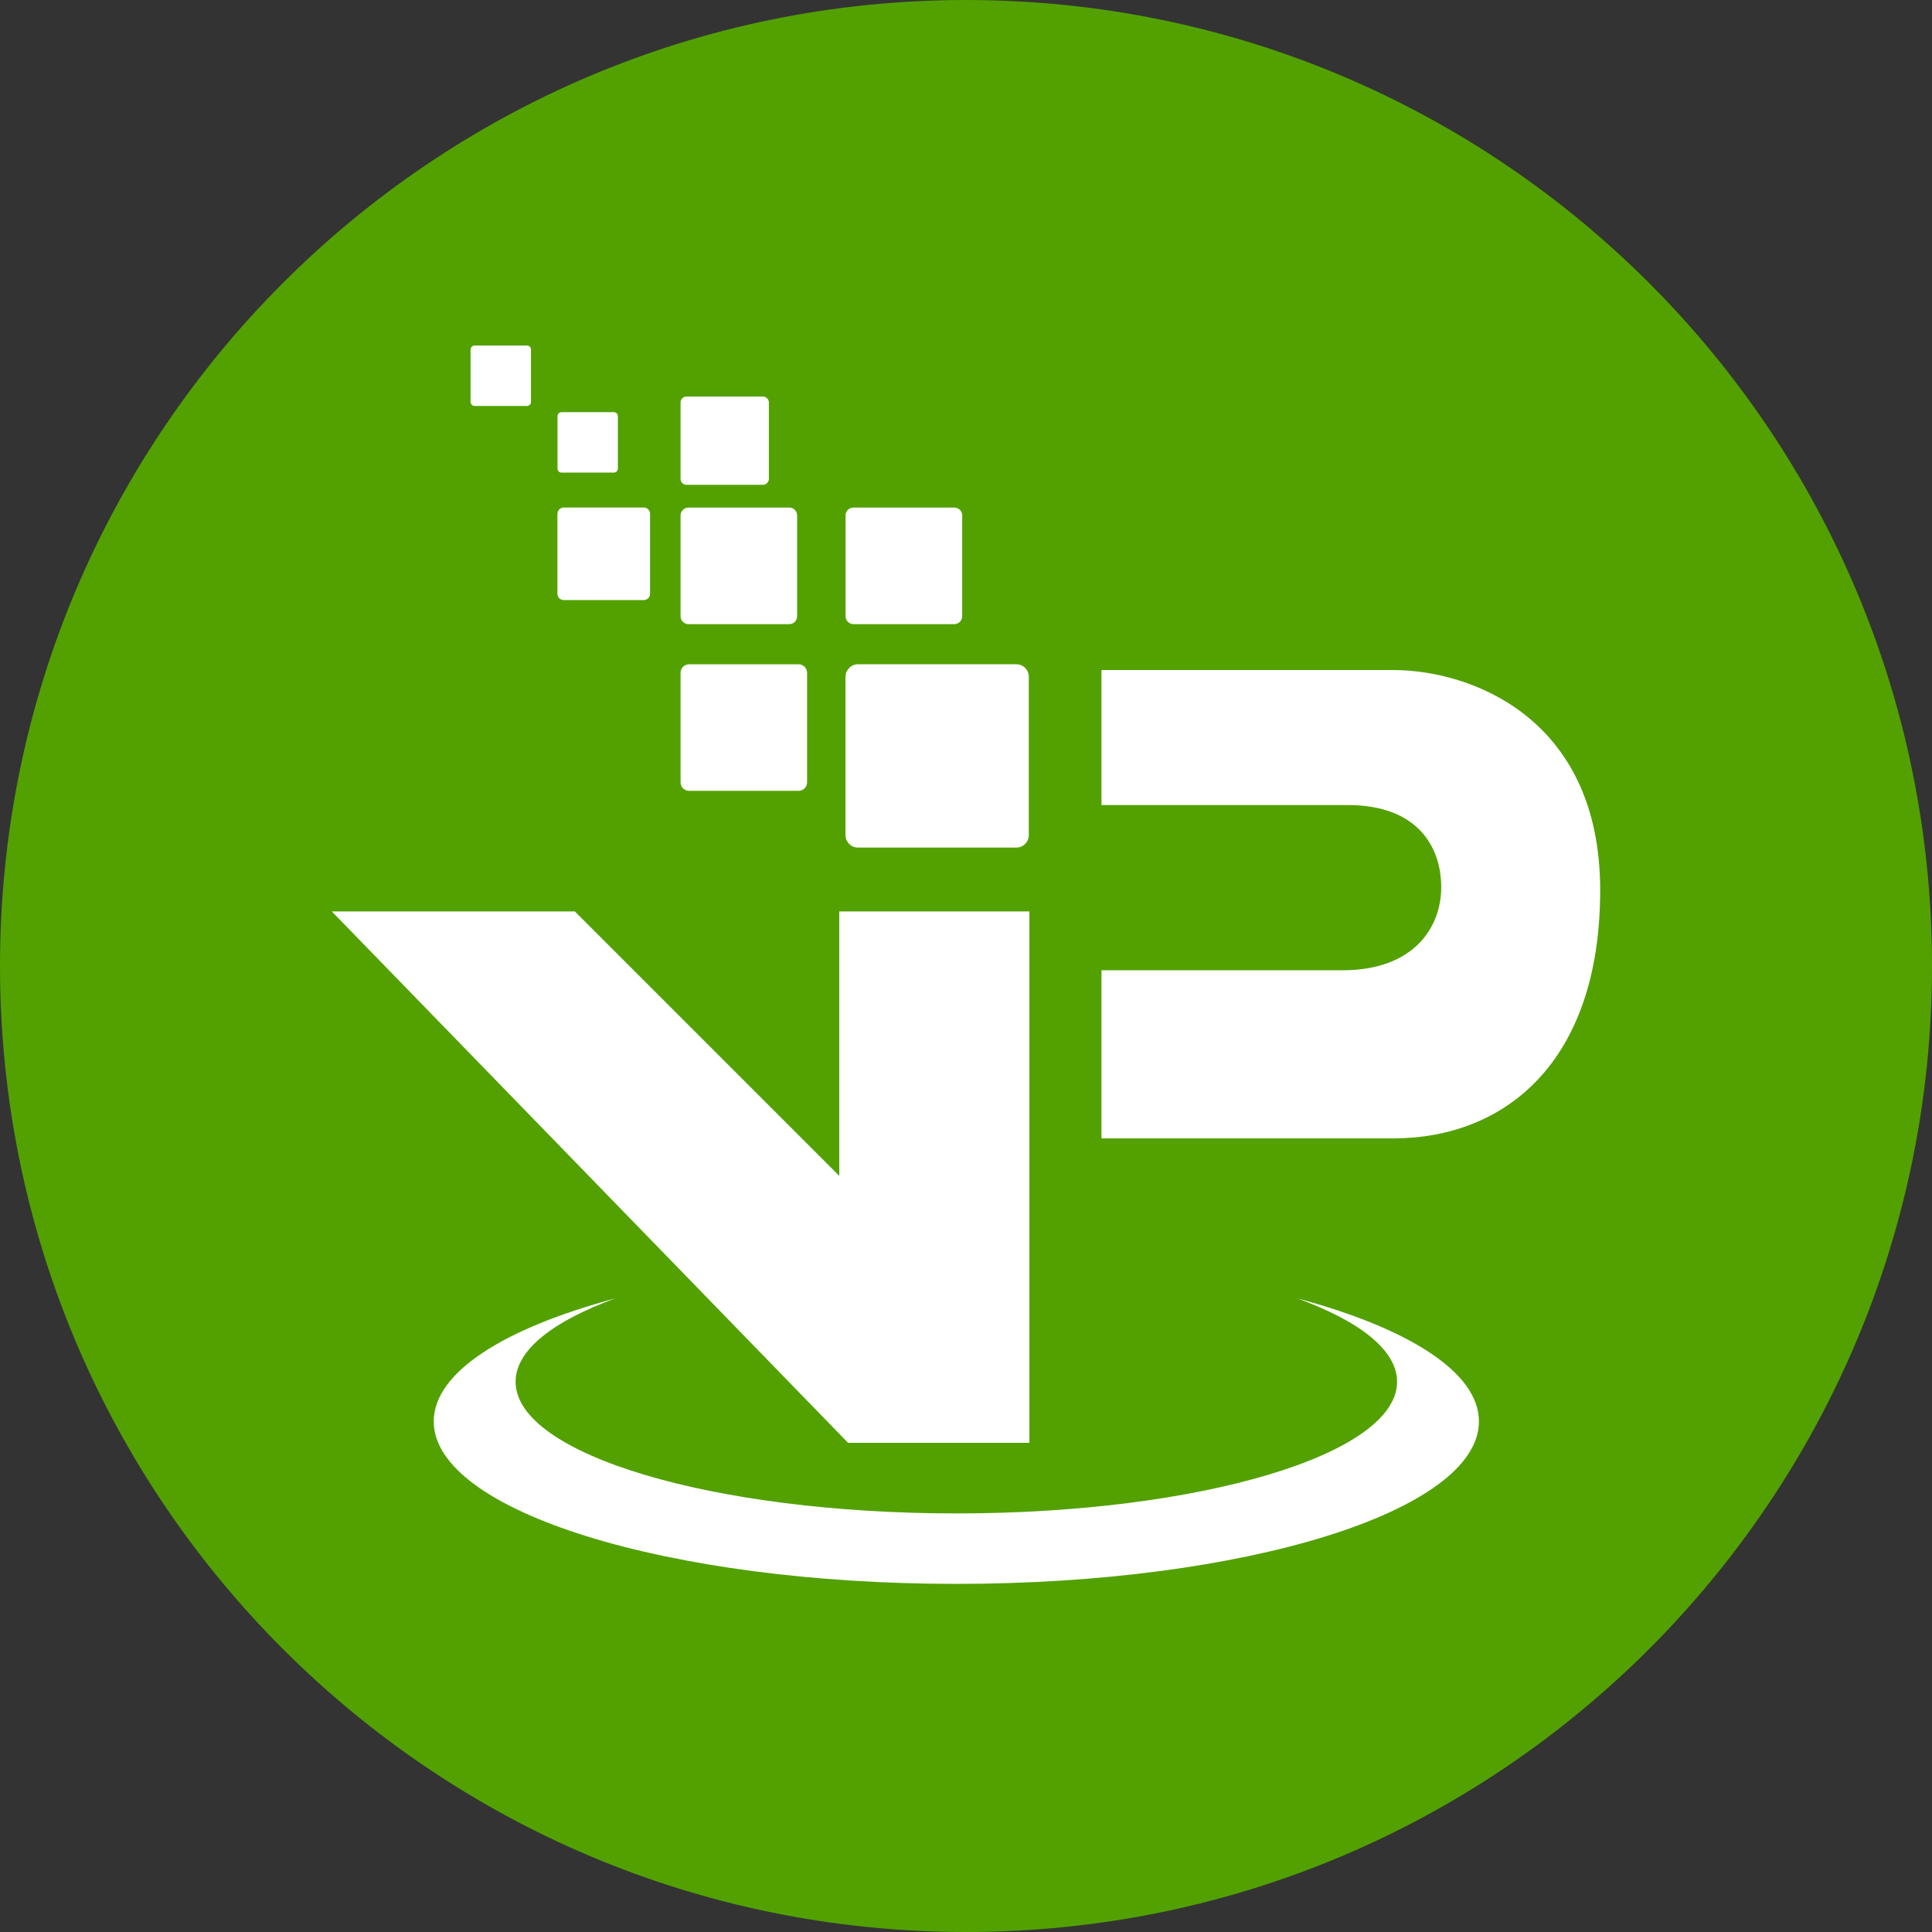 <?xml version="1.0" encoding="utf-8"?>
<!-- Generator: Adobe Illustrator 16.0.0, SVG Export Plug-In . SVG Version: 6.00 Build 0)  -->
<!DOCTYPE svg PUBLIC "-//W3C//DTD SVG 1.1//EN" "http://www.w3.org/Graphics/SVG/1.1/DTD/svg11.dtd">
<svg version="1.1"
	 id="Layer_1" xmlns:rdf="http://www.w3.org/1999/02/22-rdf-syntax-ns#" xmlns:inkscape="http://www.inkscape.org/namespaces/inkscape" xmlns:cc="http://creativecommons.org/ns#" xmlns:dc="http://purl.org/dc/elements/1.1/" xmlns:sodipodi="http://sodipodi.sourceforge.net/DTD/sodipodi-0.dtd" xmlns:svg="http://www.w3.org/2000/svg" inkscape:version="0.91 r13725" sodipodi:docname="VPN.svg"
	 xmlns="http://www.w3.org/2000/svg" xmlns:xlink="http://www.w3.org/1999/xlink" x="0px" y="0px" width="32px" height="32px"
	 viewBox="-0.5 -0.5 32 32" enable-background="new -0.5 -0.5 32 32" xml:space="preserve">
<rect x="-0.5" y="-0.5" width="32" height="32" fill="#333333" stroke="none"/>
<sodipodi:namedview  pagecolor="#ffffff" guidetolerance="10" showgrid="false" inkscape:cx="-60.057466" objecttolerance="10" borderopacity="1" inkscape:cy="113.3885" id="namedview4" gridtolerance="10" bordercolor="#666666" inkscape:zoom="1.0406699" inkscape:pageshadow="2" inkscape:pageopacity="0" inkscape:window-y="0" inkscape:current-layer="Layer_1" inkscape:window-width="1600" inkscape:window-maximized="0" inkscape:window-x="0" inkscape:window-height="900">
	</sodipodi:namedview>
<circle id="path4201" fill="#FFFFFF" cx="15.5" cy="15.5" r="15.5"/>
<path id="VPN" inkscape:connector-curvature="0" fill="#52A100" d="M15.5-0.5c-8.836,0-16,7.164-16,16c0,8.836,7.164,16,16,16
	c8.836,0,16-7.164,16-16C31.5,6.664,24.336-0.5,15.5-0.5z M13.505,8.037c0-0.072,0.059-0.13,0.131-0.13h1.67
	c0.072,0,0.131,0.058,0.131,0.13v1.67c0,0.072-0.059,0.131-0.131,0.131h-1.67c-0.072,0-0.131-0.059-0.131-0.131V8.037z
	 M13.505,10.708c0-0.113,0.092-0.206,0.206-0.206h2.624c0.113,0,0.205,0.092,0.205,0.206v2.624c0,0.114-0.092,0.206-0.205,0.206
	H13.71c-0.114,0-0.206-0.092-0.206-0.206V10.708z M10.772,6.167c0-0.055,0.044-0.099,0.099-0.099h1.265
	c0.054,0,0.099,0.044,0.099,0.099v1.264c0,0.055-0.045,0.099-0.099,0.099h-1.265c-0.055,0-0.099-0.044-0.099-0.099V6.167z
	 M10.772,8.037c0-0.072,0.059-0.13,0.131-0.13h1.67c0.072,0,0.13,0.058,0.13,0.13v1.67c0,0.072-0.058,0.131-0.13,0.131h-1.67
	c-0.072,0-0.131-0.059-0.131-0.131V8.037z M10.772,10.645c0-0.078,0.063-0.142,0.142-0.142h1.812c0.078,0,0.142,0.063,0.142,0.142
	v1.812c0,0.079-0.063,0.142-0.142,0.142h-1.812c-0.079,0-0.142-0.063-0.142-0.142V10.645z M8.734,6.394
	c0-0.037,0.03-0.067,0.067-0.067h0.866c0.037,0,0.067,0.03,0.067,0.067v0.866c0,0.038-0.03,0.068-0.067,0.068H8.801
	c-0.037,0-0.067-0.03-0.067-0.068V6.394z M8.734,8.01c0-0.057,0.046-0.104,0.104-0.104h1.325c0.058,0,0.104,0.046,0.104,0.104v1.325
	c0,0.058-0.046,0.104-0.104,0.104H8.837c-0.058,0-0.104-0.046-0.104-0.104V8.01z M7.294,5.291c0-0.038,0.03-0.068,0.068-0.068h0.866
	c0.037,0,0.067,0.03,0.067,0.068v0.865c0,0.038-0.03,0.068-0.067,0.068H7.362c-0.038,0-0.068-0.031-0.068-0.068V5.291z
	 M9.021,14.596l4.38,4.38v-4.38h3.149v8.802h-3.003l-8.551-8.802H9.021z M15.34,25.734c-4.781,0-8.656-1.205-8.656-2.691
	c0-0.814,1.168-1.545,3.01-2.038c-1.033,0.376-1.654,0.856-1.654,1.382c0,1.203,3.268,2.18,7.3,2.18s7.3-0.977,7.3-2.18
	c0-0.525-0.621-1.006-1.654-1.382c1.842,0.493,3.01,1.224,3.01,2.038C23.996,24.529,20.121,25.734,15.34,25.734z M22.578,18.355
	c-1.58,0-4.834,0-4.834,0v-2.784c0,0,3.02,0,3.989,0c1.179,0,1.638-0.704,1.638-1.376c0-0.673-0.396-1.361-1.549-1.361
	c-1.174,0-4.078,0-4.078,0v-2.236c0,0,3.911,0,4.834,0c1.271,0,3.426,0.782,3.426,3.645S24.414,18.355,22.578,18.355z"/>
</svg>
